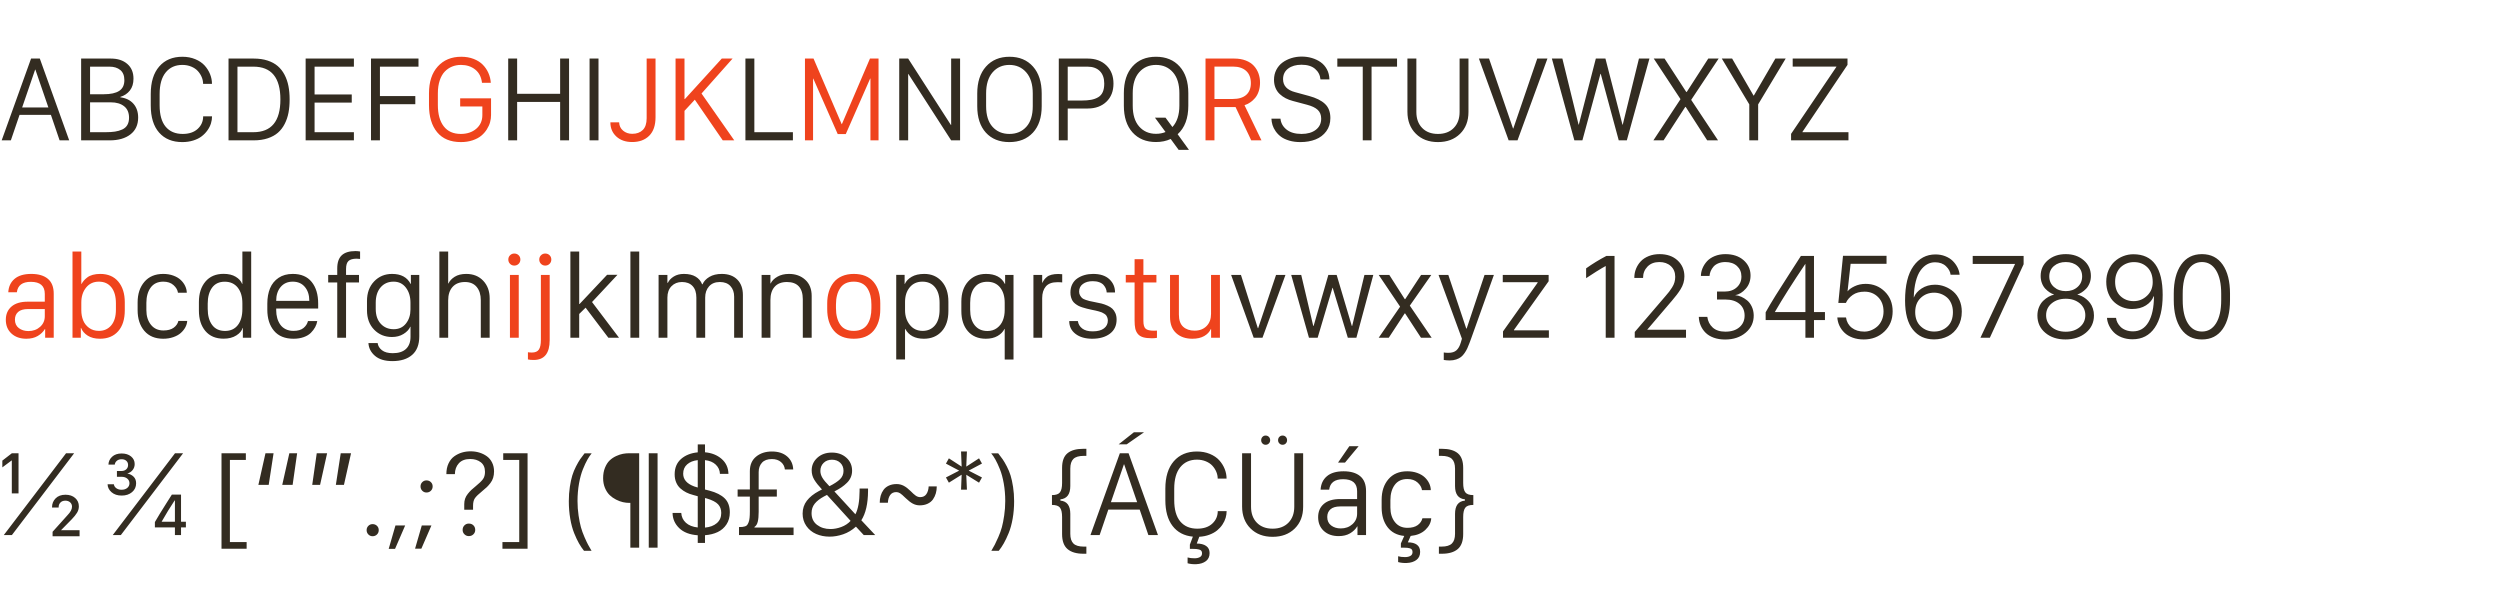 <?xml version="1.0" encoding="UTF-8" standalone="no"?>
<svg width="570px" height="135px" viewBox="0 0 570 135" version="1.1" xmlns="http://www.w3.org/2000/svg" xmlns:xlink="http://www.w3.org/1999/xlink" xmlns:sketch="http://www.bohemiancoding.com/sketch/ns">
    <!-- Generator: Sketch Beta 3.3 (11855) - http://www.bohemiancoding.com/sketch -->
    <title>specimen</title>
    <desc>Created with Sketch Beta.</desc>
    <defs></defs>
    <g id="Page-1" stroke="none" stroke-width="1" fill="none" fill-rule="evenodd" sketch:type="MSPage">
        <g id="specimen" sketch:type="MSArtboardGroup">
            <g id="sfd-svg" sketch:type="MSLayerGroup" transform="translate(0, 12)">
                <path d="M97.809,11.947 L97.809,9.281 C97.809,6.674 98.476,4.633 99.812,3.156 C101.147,1.68 102.931,0.941 105.164,0.941 C106.194,0.941 107.131,1.103 107.974,1.427 C108.817,1.75 109.512,2.188 110.059,2.739 C110.605,3.291 111.036,3.92 111.351,4.626 C111.665,5.332 111.85,6.082 111.904,6.875 L109.895,6.875 C109.74,5.562 109.222,4.555 108.343,3.854 C107.463,3.152 106.385,2.801 105.109,2.801 C104.371,2.801 103.69,2.928 103.065,3.184 C102.441,3.439 101.885,3.822 101.397,4.332 C100.91,4.842 100.527,5.521 100.249,6.369 C99.971,7.217 99.832,8.187 99.832,9.281 L99.832,11.947 C99.832,14.025 100.279,15.643 101.172,16.801 C102.065,17.958 103.359,18.537 105.055,18.537 C106.495,18.537 107.675,18.141 108.596,17.348 C109.516,16.555 109.977,15.525 109.977,14.258 L109.977,12.275 L104.918,12.275 L104.918,10.416 L111.959,10.416 L111.959,14.258 C111.959,14.786 111.886,15.32 111.74,15.857 C111.594,16.395 111.348,16.94 111.002,17.491 C110.656,18.043 110.227,18.53 109.717,18.954 C109.206,19.378 108.55,19.724 107.748,19.993 C106.946,20.262 106.057,20.396 105.082,20.396 C102.712,20.396 100.908,19.647 99.668,18.147 C98.428,16.648 97.809,14.581 97.809,11.947 Z M139.166,15.898 L141.162,15.898 C141.189,16.673 141.488,17.302 142.058,17.785 C142.627,18.268 143.327,18.51 144.156,18.51 C145.159,18.51 145.956,18.22 146.549,17.642 C147.141,17.063 147.438,16.163 147.438,14.941 L147.438,1.352 L149.461,1.352 L149.461,14.723 C149.461,16.582 148.98,17.99 148.019,18.947 C147.057,19.904 145.765,20.383 144.143,20.383 C142.639,20.383 141.433,19.964 140.526,19.125 C139.619,18.286 139.166,17.211 139.166,15.898 Z M154.027,20 L154.027,1.352 L156.064,1.352 L156.064,10.594 L156.146,10.594 L164.568,1.352 L167.029,1.352 L159.947,9.322 L167.412,20 L164.787,20 L158.416,10.73 L156.064,13.273 L156.064,20 L154.027,20 Z M183.531,20 L183.531,1.352 L185.486,1.352 L191.898,16.295 L191.953,16.295 L198.352,1.352 L200.307,1.352 L200.307,20 L198.461,20 L198.461,5.918 L198.393,5.918 L192.842,18.564 L190.996,18.564 L185.432,5.918 L185.377,5.918 L185.377,20 L183.531,20 Z M1.326,60.912 C1.326,59.645 1.757,58.64 2.618,57.897 C3.479,57.155 4.712,56.783 6.316,56.783 L10.213,56.783 L10.213,55.006 C10.213,53.174 9.151,52.258 7.027,52.258 C5.104,52.258 4.042,53.051 3.842,54.637 L1.887,54.637 C1.96,53.352 2.438,52.333 3.322,51.581 C4.206,50.829 5.478,50.453 7.137,50.453 C8.759,50.453 10.017,50.825 10.91,51.567 C11.803,52.31 12.25,53.447 12.25,54.979 L12.25,65 L10.295,65 L10.295,63.018 L10.24,63.018 C9.857,63.656 9.311,64.184 8.6,64.604 C7.889,65.023 7.023,65.232 6.002,65.232 C4.607,65.232 3.479,64.838 2.618,64.05 C1.757,63.261 1.326,62.216 1.326,60.912 Z M3.404,60.871 C3.404,61.71 3.701,62.354 4.293,62.806 C4.885,63.257 5.615,63.482 6.48,63.482 C7.547,63.482 8.436,63.161 9.146,62.519 C9.857,61.876 10.213,61.072 10.213,60.105 L10.213,58.465 L6.385,58.465 C5.382,58.465 4.635,58.681 4.143,59.114 C3.65,59.547 3.404,60.133 3.404,60.871 Z M16.529,65 L16.529,45.354 L18.539,45.354 L18.539,52.736 L18.594,52.736 C18.758,52.445 18.938,52.185 19.134,51.957 C19.33,51.729 19.592,51.49 19.92,51.239 C20.248,50.989 20.663,50.795 21.164,50.658 C21.665,50.521 22.23,50.453 22.859,50.453 C24.628,50.453 26.002,51.041 26.981,52.217 C27.961,53.393 28.451,54.96 28.451,56.92 L28.451,58.738 C28.451,60.789 27.948,62.384 26.94,63.523 C25.933,64.663 24.546,65.232 22.777,65.232 C21.665,65.232 20.743,65 20.009,64.535 C19.275,64.07 18.767,63.482 18.484,62.771 L18.43,62.771 L18.43,65 L16.529,65 Z M18.539,58.752 C18.539,59.572 18.676,60.329 18.949,61.021 C19.223,61.714 19.672,62.291 20.296,62.751 C20.92,63.211 21.67,63.441 22.545,63.441 C23.712,63.441 24.65,63.022 25.361,62.184 C26.072,61.345 26.428,60.151 26.428,58.602 L26.428,57.152 C26.428,55.585 26.084,54.37 25.396,53.509 C24.707,52.647 23.757,52.217 22.545,52.217 C21.324,52.217 20.351,52.668 19.626,53.57 C18.901,54.473 18.539,55.607 18.539,56.975 L18.539,58.752 Z M115.896,47.172 C115.896,46.789 116.029,46.465 116.293,46.201 C116.557,45.937 116.876,45.805 117.25,45.805 C117.651,45.805 117.984,45.935 118.248,46.194 C118.512,46.454 118.645,46.78 118.645,47.172 C118.645,47.564 118.512,47.892 118.248,48.156 C117.984,48.421 117.651,48.553 117.25,48.553 C116.876,48.553 116.557,48.421 116.293,48.156 C116.029,47.892 115.896,47.564 115.896,47.172 Z M116.266,65 L116.266,50.686 L118.275,50.686 L118.275,65 L116.266,65 Z M120.367,68.309 C120.613,68.354 120.919,68.377 121.283,68.377 C122.031,68.377 122.557,68.151 122.862,67.7 C123.168,67.249 123.32,66.518 123.32,65.506 L123.32,50.686 L125.33,50.686 L125.33,65.533 C125.33,68.559 124.113,70.072 121.68,70.072 C121.115,70.072 120.677,70.031 120.367,69.949 L120.367,68.309 Z M188.604,58.479 L188.604,57.193 C188.604,56.209 188.729,55.311 188.979,54.5 C189.23,53.689 189.599,52.98 190.087,52.374 C190.575,51.768 191.208,51.296 191.987,50.959 C192.767,50.622 193.658,50.453 194.66,50.453 C196.647,50.453 198.151,51.059 199.172,52.271 C200.193,53.484 200.703,55.124 200.703,57.193 L200.703,58.479 C200.703,60.557 200.193,62.202 199.172,63.414 C198.151,64.626 196.647,65.232 194.66,65.232 C192.673,65.232 191.167,64.626 190.142,63.414 C189.116,62.202 188.604,60.557 188.604,58.479 Z M190.6,58.26 C190.6,59.827 190.925,61.083 191.577,62.026 C192.229,62.97 193.257,63.441 194.66,63.441 C195.38,63.441 196.005,63.309 196.533,63.045 C197.062,62.781 197.479,62.409 197.784,61.931 C198.09,61.452 198.315,60.91 198.461,60.304 C198.607,59.698 198.68,59.016 198.68,58.26 L198.68,57.426 C198.68,56.687 198.607,56.015 198.461,55.409 C198.315,54.803 198.09,54.254 197.784,53.762 C197.479,53.27 197.062,52.889 196.533,52.62 C196.005,52.351 195.38,52.217 194.66,52.217 C193.266,52.217 192.24,52.698 191.584,53.659 C190.928,54.621 190.6,55.876 190.6,57.426 L190.6,58.26 Z M122.951,47.172 C122.951,46.789 123.083,46.465 123.348,46.201 C123.612,45.937 123.931,45.805 124.305,45.805 C124.706,45.805 125.038,45.935 125.303,46.194 C125.567,46.454 125.699,46.78 125.699,47.172 C125.699,47.564 125.567,47.892 125.303,48.156 C125.038,48.421 124.706,48.553 124.305,48.553 C123.931,48.553 123.612,48.421 123.348,48.156 C123.083,47.892 122.951,47.564 122.951,47.172 Z M256.676,52.395 L256.676,50.686 L258.686,50.686 L258.686,47.09 L260.695,47.09 L260.695,50.686 L263.662,50.686 L263.662,52.395 L260.695,52.395 L260.695,61.199 C260.695,62.065 260.866,62.648 261.208,62.949 C261.55,63.25 262.181,63.4 263.102,63.4 C263.421,63.4 263.648,63.391 263.785,63.373 L263.785,65.027 C263.466,65.091 263.079,65.123 262.623,65.123 C261.803,65.123 261.135,65.046 260.62,64.891 C260.105,64.736 259.704,64.48 259.417,64.125 C259.13,63.77 258.936,63.357 258.836,62.888 C258.736,62.418 258.686,61.814 258.686,61.076 L258.686,52.395 L256.676,52.395 Z M266.766,60.283 L266.766,50.686 L268.789,50.686 L268.789,59.709 C268.789,60.985 269.115,61.917 269.767,62.505 C270.418,63.093 271.286,63.387 272.371,63.387 C273.501,63.387 274.408,63.04 275.092,62.348 C275.775,61.655 276.117,60.725 276.117,59.559 L276.117,50.686 L278.141,50.686 L278.141,65 L276.131,65 L276.131,63.045 L276.049,63.045 C275.766,63.683 275.27,64.207 274.559,64.617 C273.848,65.027 272.945,65.232 271.852,65.232 C270.32,65.232 269.09,64.804 268.16,63.947 C267.23,63.09 266.766,61.869 266.766,60.283 Z M274.859,20 L274.859,1.352 L281.422,1.352 C282.397,1.352 283.268,1.5 284.033,1.796 C284.799,2.092 285.414,2.495 285.879,3.006 C286.344,3.516 286.695,4.095 286.932,4.742 C287.169,5.389 287.287,6.082 287.287,6.82 C287.287,7.549 287.187,8.215 286.986,8.816 C286.786,9.418 286.512,9.924 286.166,10.334 C285.82,10.744 285.446,11.084 285.045,11.353 C284.644,11.621 284.211,11.833 283.746,11.988 L287.615,20 L285.277,20 L281.709,12.412 L276.896,12.412 L276.896,20 L274.859,20 Z M276.896,10.566 L281.066,10.566 C282.415,10.566 283.441,10.254 284.143,9.63 C284.844,9.006 285.195,8.115 285.195,6.957 C285.195,5.745 284.835,4.813 284.115,4.161 C283.395,3.509 282.411,3.184 281.162,3.184 L276.896,3.184 L276.896,10.566 Z" id="sfd-red" fill="#EF431D" sketch:type="MSShapeGroup"></path>
                <path d="M0.383,20 L7.082,1.352 L9.078,1.352 L15.777,20 L13.59,20 L11.607,14.189 L4.457,14.189 L2.475,20 L0.383,20 Z M5.045,12.508 L11.033,12.508 L8.066,3.867 L8.012,3.867 L5.045,12.508 Z M18.498,20 L18.498,1.352 L25.266,1.352 C26.833,1.352 28.087,1.759 29.025,2.575 C29.964,3.391 30.434,4.51 30.434,5.932 C30.434,7.035 30.16,7.935 29.613,8.632 C29.066,9.329 28.342,9.814 27.439,10.088 L27.439,10.184 C28.725,10.357 29.723,10.851 30.434,11.667 C31.145,12.483 31.5,13.529 31.5,14.805 C31.5,16.454 30.914,17.733 29.743,18.64 C28.572,19.547 27.002,20 25.033,20 L18.498,20 Z M20.535,18.141 L24.062,18.141 C24.901,18.141 25.621,18.095 26.223,18.004 C26.824,17.913 27.378,17.751 27.884,17.519 C28.39,17.286 28.772,16.947 29.032,16.5 C29.292,16.053 29.422,15.502 29.422,14.846 C29.422,13.688 29.046,12.813 28.294,12.221 C27.542,11.628 26.537,11.332 25.279,11.332 L20.535,11.332 L20.535,18.141 Z M20.535,9.486 L23.68,9.486 C25.229,9.486 26.396,9.231 27.18,8.721 C27.964,8.21 28.355,7.395 28.355,6.273 C28.355,5.243 28.046,4.473 27.426,3.963 C26.806,3.452 25.986,3.197 24.965,3.197 L20.535,3.197 L20.535,9.486 Z M34.371,12.029 L34.371,9.418 C34.371,6.729 35.014,4.644 36.299,3.163 C37.584,1.682 39.343,0.941 41.576,0.941 C42.661,0.941 43.645,1.126 44.529,1.495 C45.413,1.864 46.124,2.347 46.662,2.944 C47.2,3.541 47.612,4.2 47.899,4.92 C48.187,5.64 48.33,6.374 48.33,7.121 L46.307,7.121 C46.307,6.602 46.202,6.089 45.992,5.583 C45.783,5.077 45.486,4.615 45.104,4.195 C44.721,3.776 44.222,3.439 43.606,3.184 C42.991,2.928 42.314,2.801 41.576,2.801 C39.981,2.801 38.719,3.368 37.789,4.503 C36.859,5.638 36.395,7.281 36.395,9.432 L36.395,12.016 C36.395,14.176 36.855,15.803 37.775,16.896 C38.696,17.99 39.986,18.537 41.645,18.537 C43.103,18.537 44.247,18.152 45.076,17.382 C45.906,16.612 46.32,15.661 46.32,14.531 L48.344,14.531 C48.344,15.06 48.262,15.593 48.098,16.131 C47.934,16.669 47.669,17.195 47.305,17.71 C46.94,18.225 46.5,18.681 45.985,19.077 C45.47,19.474 44.83,19.793 44.064,20.034 C43.299,20.276 42.465,20.396 41.562,20.396 C39.311,20.396 37.55,19.674 36.278,18.229 C35.007,16.785 34.371,14.718 34.371,12.029 L34.371,12.029 Z M52.104,20 L52.104,1.352 L57.846,1.352 C59.021,1.352 60.072,1.502 60.997,1.803 C61.922,2.104 62.697,2.523 63.321,3.061 C63.946,3.598 64.463,4.259 64.873,5.043 C65.283,5.827 65.579,6.681 65.762,7.606 C65.944,8.532 66.035,9.555 66.035,10.676 C66.035,11.779 65.949,12.786 65.775,13.697 C65.602,14.609 65.313,15.461 64.907,16.254 C64.502,17.047 63.989,17.715 63.369,18.257 C62.749,18.799 61.972,19.225 61.038,19.535 C60.104,19.845 59.04,20 57.846,20 L52.104,20 Z M54.141,18.141 L57.777,18.141 C61.879,18.141 63.93,15.652 63.93,10.676 C63.93,5.69 61.879,3.197 57.777,3.197 L54.141,3.197 L54.141,18.141 Z M69.686,20 L69.686,1.352 L80.691,1.352 L80.691,3.197 L71.723,3.197 L71.723,9.541 L80.199,9.541 L80.199,11.387 L71.723,11.387 L71.723,18.141 L80.691,18.141 L80.691,20 L69.686,20 Z M84.588,20 L84.588,1.352 L95.416,1.352 L95.416,3.197 L86.625,3.197 L86.625,9.896 L94.691,9.896 L94.691,11.756 L86.625,11.756 L86.625,20 L84.588,20 Z M115.869,20 L115.869,1.352 L117.906,1.352 L117.906,9.391 L127.709,9.391 L127.709,1.352 L129.746,1.352 L129.746,20 L127.709,20 L127.709,11.236 L117.906,11.236 L117.906,20 L115.869,20 Z M134.422,20 L134.422,1.352 L136.459,1.352 L136.459,20 L134.422,20 Z M169.955,20 L169.955,1.352 L171.992,1.352 L171.992,18.141 L180.783,18.141 L180.783,20 L169.955,20 Z M205.023,20 L205.023,1.352 L207.061,1.352 L216.809,16.5 L216.863,16.5 L216.863,1.352 L218.9,1.352 L218.9,20 L216.863,20 L207.102,4.852 L207.061,4.852 L207.061,20 L205.023,20 Z M222.811,12.193 L222.811,9.322 C222.811,6.715 223.476,4.667 224.807,3.177 C226.137,1.687 227.924,0.941 230.166,0.941 C232.417,0.941 234.204,1.687 235.525,3.177 C236.847,4.667 237.508,6.715 237.508,9.322 L237.508,12.193 C237.508,14.782 236.842,16.796 235.512,18.236 C234.181,19.676 232.385,20.396 230.125,20.396 C227.865,20.396 226.08,19.676 224.772,18.236 C223.465,16.796 222.811,14.782 222.811,12.193 L222.811,12.193 Z M224.834,12.207 C224.834,14.267 225.322,15.837 226.297,16.917 C227.272,17.997 228.553,18.537 230.139,18.537 C231.734,18.537 233.021,17.997 234.001,16.917 C234.981,15.837 235.471,14.267 235.471,12.207 L235.471,9.309 C235.471,7.24 234.976,5.638 233.987,4.503 C232.998,3.368 231.716,2.801 230.139,2.801 C228.562,2.801 227.284,3.368 226.304,4.503 C225.324,5.638 224.834,7.24 224.834,9.309 L224.834,12.207 Z M241.404,20 L241.404,1.352 L247.994,1.352 C249.753,1.352 251.173,1.871 252.253,2.91 C253.333,3.949 253.873,5.33 253.873,7.053 C253.873,8.785 253.335,10.165 252.26,11.195 C251.184,12.225 249.762,12.74 247.994,12.74 L243.441,12.74 L243.441,20 L241.404,20 Z M243.441,10.922 L246.572,10.922 C247.447,10.922 248.186,10.865 248.787,10.751 C249.389,10.637 249.924,10.441 250.394,10.163 C250.863,9.885 251.209,9.489 251.433,8.974 C251.656,8.459 251.768,7.818 251.768,7.053 C251.768,5.831 251.433,4.883 250.763,4.209 C250.093,3.535 249.147,3.197 247.926,3.197 L243.441,3.197 L243.441,10.922 Z M256.238,12.098 L256.238,9.24 C256.238,6.643 256.897,4.61 258.214,3.143 C259.531,1.675 261.315,0.941 263.566,0.941 C265.827,0.941 267.62,1.675 268.946,3.143 C270.272,4.61 270.936,6.643 270.936,9.24 L270.936,12.098 C270.936,14.969 270.124,17.138 268.502,18.605 L271.086,22.174 L268.734,22.174 L266.916,19.686 C265.932,20.15 264.815,20.383 263.566,20.383 C261.315,20.383 259.531,19.651 258.214,18.188 C256.897,16.726 256.238,14.695 256.238,12.098 L256.238,12.098 Z M258.262,12.084 C258.262,14.153 258.752,15.741 259.731,16.849 C260.711,17.956 261.99,18.51 263.566,18.51 C264.359,18.51 265.084,18.373 265.74,18.1 L263.334,14.832 L265.74,14.832 L267.312,16.965 C268.37,15.807 268.898,14.18 268.898,12.084 L268.898,9.254 C268.898,7.185 268.406,5.592 267.422,4.476 C266.437,3.359 265.152,2.801 263.566,2.801 C261.99,2.801 260.711,3.359 259.731,4.476 C258.752,5.592 258.262,7.185 258.262,9.254 L258.262,12.084 Z M289.885,15.051 L291.949,15.051 C292.04,16.044 292.501,16.874 293.33,17.539 C294.16,18.204 295.299,18.537 296.748,18.537 C298.106,18.537 299.193,18.223 300.009,17.594 C300.825,16.965 301.232,16.117 301.232,15.051 C301.232,14.221 300.973,13.558 300.453,13.062 C299.934,12.565 299.113,12.171 297.992,11.879 L294.766,11.018 C294.173,10.863 293.633,10.66 293.146,10.409 C292.658,10.159 292.207,9.842 291.792,9.459 C291.377,9.076 291.054,8.607 290.821,8.051 C290.589,7.495 290.473,6.875 290.473,6.191 C290.473,5.362 290.648,4.608 290.999,3.929 C291.35,3.25 291.819,2.694 292.407,2.261 C292.995,1.828 293.665,1.493 294.417,1.256 C295.169,1.019 295.96,0.9 296.789,0.9 C297.591,0.9 298.359,1.007 299.093,1.222 C299.827,1.436 300.492,1.75 301.089,2.165 C301.686,2.58 302.167,3.124 302.531,3.799 C302.896,4.473 303.087,5.239 303.105,6.096 L301.068,6.096 C300.977,5.12 300.565,4.321 299.831,3.696 C299.097,3.072 298.07,2.76 296.748,2.76 C295.49,2.76 294.474,3.051 293.699,3.635 C292.924,4.218 292.537,5.025 292.537,6.055 C292.537,7.549 293.462,8.538 295.312,9.021 L298.471,9.883 C300.057,10.311 301.262,10.91 302.087,11.681 C302.912,12.451 303.324,13.529 303.324,14.914 C303.324,16.081 303.014,17.086 302.395,17.929 C301.775,18.772 300.957,19.394 299.94,19.795 C298.924,20.196 297.773,20.396 296.488,20.396 C295.559,20.396 294.715,20.285 293.959,20.062 C293.202,19.838 292.58,19.549 292.093,19.193 C291.605,18.838 291.193,18.421 290.855,17.942 C290.518,17.464 290.277,16.985 290.131,16.507 C289.985,16.028 289.903,15.543 289.885,15.051 L289.885,15.051 Z M304.91,3.197 L304.91,1.352 L318.527,1.352 L318.527,3.197 L312.717,3.197 L312.717,20 L310.707,20 L310.707,3.197 L304.91,3.197 Z M320.893,13.479 L320.893,1.352 L322.93,1.352 L322.93,13.533 C322.93,15.055 323.372,16.27 324.256,17.177 C325.14,18.084 326.339,18.537 327.852,18.537 C329.365,18.537 330.565,18.084 331.454,17.177 C332.343,16.27 332.787,15.055 332.787,13.533 L332.787,1.352 L334.811,1.352 L334.811,13.533 C334.811,15.593 334.17,17.252 332.89,18.51 C331.609,19.768 329.93,20.396 327.852,20.396 C325.773,20.396 324.094,19.761 322.813,18.489 C321.533,17.218 320.893,15.548 320.893,13.479 L320.893,13.479 Z M337.189,1.352 L339.5,1.352 L344.969,17.293 L345.037,17.293 L350.492,1.352 L352.816,1.352 L345.994,20 L343.971,20 L337.189,1.352 Z M353.828,1.352 L356.221,1.352 L359.912,16.418 L359.967,16.418 L363.85,1.352 L366.037,1.352 L369.92,16.418 L369.988,16.418 L373.68,1.352 L376.072,1.352 L370.918,20 L369.072,20 L364.971,4.838 L364.902,4.838 L360.787,20 L358.955,20 L353.828,1.352 Z M376.975,20 L383.154,10.607 L377.057,1.352 L379.518,1.352 L384.467,8.967 L384.576,8.967 L389.484,1.352 L391.85,1.352 L385.588,10.771 L391.713,20 L389.238,20 L384.344,12.385 L384.234,12.385 L379.299,20 L376.975,20 Z M392.574,1.352 L394.926,1.352 L399.807,9.787 L399.875,9.787 L404.783,1.352 L407.135,1.352 L400.859,11.797 L400.859,20 L398.836,20 L398.836,11.797 L392.574,1.352 Z M408.365,20 L408.365,18.523 L418.701,3.238 L418.701,3.184 L408.734,3.184 L408.734,1.352 L421.23,1.352 L421.23,2.787 L410.949,18.086 L410.949,18.141 L421.449,18.141 L421.449,20 L408.365,20 Z M31.377,58.697 L31.377,56.947 C31.377,55.024 31.892,53.461 32.922,52.258 C33.952,51.055 35.383,50.453 37.215,50.453 C38.044,50.453 38.805,50.578 39.498,50.829 C40.191,51.08 40.756,51.41 41.193,51.82 C41.631,52.23 41.97,52.688 42.212,53.194 C42.453,53.7 42.579,54.217 42.588,54.746 L40.578,54.746 C40.487,54.108 40.147,53.527 39.56,53.003 C38.972,52.479 38.199,52.217 37.242,52.217 C35.975,52.217 35.014,52.666 34.357,53.563 C33.701,54.461 33.373,55.621 33.373,57.043 L33.373,58.711 C33.373,60.069 33.719,61.181 34.412,62.047 C35.105,62.913 36.053,63.346 37.256,63.346 C38.24,63.346 39.017,63.141 39.587,62.73 C40.157,62.32 40.519,61.801 40.674,61.172 L42.684,61.172 C42.656,61.664 42.515,62.147 42.26,62.621 C42.005,63.095 41.656,63.528 41.214,63.92 C40.772,64.312 40.202,64.629 39.505,64.87 C38.808,65.112 38.044,65.232 37.215,65.232 C35.365,65.232 33.929,64.633 32.908,63.435 C31.887,62.236 31.377,60.657 31.377,58.697 L31.377,58.697 Z M45.35,58.82 L45.35,56.852 C45.35,54.937 45.844,53.39 46.833,52.21 C47.822,51.03 49.205,50.439 50.982,50.439 C52.094,50.439 53.015,50.66 53.744,51.103 C54.473,51.545 54.961,52.089 55.207,52.736 L55.262,52.736 L55.262,45.354 L57.271,45.354 L57.271,65 L55.371,65 L55.371,62.771 L55.316,62.771 C55.143,63.41 54.667,63.977 53.888,64.474 C53.108,64.97 52.14,65.219 50.982,65.219 C49.196,65.219 47.811,64.635 46.826,63.469 C45.842,62.302 45.35,60.753 45.35,58.82 L45.35,58.82 Z M47.359,58.424 C47.359,59.964 47.697,61.188 48.371,62.095 C49.046,63.002 50.025,63.455 51.311,63.455 C52.559,63.455 53.53,63.011 54.223,62.122 C54.915,61.233 55.262,60.014 55.262,58.465 L55.262,57.139 C55.262,55.644 54.906,54.452 54.195,53.563 C53.484,52.675 52.5,52.23 51.242,52.23 C49.975,52.23 49.011,52.684 48.351,53.591 C47.69,54.498 47.359,55.712 47.359,57.234 L47.359,58.424 Z M60.949,58.602 L60.949,57.234 C60.949,55.904 61.157,54.737 61.571,53.734 C61.986,52.732 62.635,51.934 63.52,51.342 C64.404,50.749 65.479,50.453 66.746,50.453 C68.642,50.453 70.082,51.064 71.066,52.285 C72.051,53.507 72.543,55.147 72.543,57.207 L72.543,58.342 L62.973,58.342 L62.973,58.738 C62.973,59.376 63.05,59.971 63.205,60.522 C63.36,61.074 63.592,61.571 63.902,62.013 C64.212,62.455 64.625,62.803 65.14,63.059 C65.655,63.314 66.245,63.441 66.91,63.441 C67.895,63.441 68.653,63.225 69.187,62.792 C69.72,62.359 70.064,61.828 70.219,61.199 L72.338,61.199 C72.256,61.682 72.096,62.145 71.859,62.587 C71.622,63.029 71.299,63.457 70.889,63.872 C70.479,64.287 69.932,64.617 69.248,64.863 C68.564,65.109 67.79,65.232 66.924,65.232 C64.973,65.232 63.49,64.629 62.474,63.421 C61.457,62.213 60.949,60.607 60.949,58.602 L60.949,58.602 Z M62.973,56.605 L70.52,56.605 L70.52,56.564 C70.52,55.27 70.182,54.222 69.508,53.42 C68.833,52.618 67.913,52.217 66.746,52.217 C65.589,52.217 64.67,52.62 63.991,53.427 C63.312,54.233 62.973,55.279 62.973,56.564 L62.973,56.605 Z M74.826,52.395 L74.826,50.686 L76.891,50.686 L76.891,49.195 C76.891,47.846 77.232,46.851 77.916,46.208 C78.6,45.565 79.648,45.244 81.061,45.244 C81.389,45.244 81.735,45.276 82.1,45.34 L82.1,47.035 C81.808,46.999 81.539,46.98 81.293,46.98 C80.454,46.98 79.846,47.151 79.468,47.493 C79.09,47.835 78.9,48.448 78.9,49.332 L78.9,50.686 L81.854,50.686 L81.854,52.395 L78.9,52.395 L78.9,65 L76.891,65 L76.891,52.395 L74.826,52.395 Z M83.672,58.738 L83.672,56.633 C83.672,54.792 84.214,53.301 85.299,52.162 C86.383,51.023 87.751,50.453 89.4,50.453 C91.433,50.453 92.841,51.214 93.625,52.736 L93.68,52.736 L93.68,50.686 L95.594,50.686 L95.594,64.713 C95.594,66.572 95.051,67.974 93.967,68.917 C92.882,69.86 91.383,70.332 89.469,70.332 C87.746,70.332 86.42,69.931 85.49,69.129 C84.561,68.327 84.064,67.356 84,66.217 L86.105,66.217 C86.178,66.855 86.504,67.399 87.083,67.851 C87.662,68.302 88.484,68.527 89.551,68.527 C90.872,68.527 91.877,68.204 92.565,67.557 C93.254,66.91 93.598,65.989 93.598,64.795 L93.598,62.498 L93.543,62.498 C93.251,63.145 92.732,63.697 91.984,64.152 C91.237,64.608 90.367,64.836 89.373,64.836 C87.742,64.836 86.383,64.278 85.299,63.161 C84.214,62.045 83.672,60.57 83.672,58.738 L83.672,58.738 Z M85.668,58.438 C85.668,59.868 86.048,60.996 86.81,61.821 C87.571,62.646 88.557,63.059 89.77,63.059 C90.954,63.059 91.886,62.623 92.565,61.753 C93.244,60.882 93.584,59.827 93.584,58.588 L93.584,56.988 C93.584,55.63 93.238,54.495 92.545,53.584 C91.852,52.673 90.918,52.217 89.742,52.217 C88.512,52.217 87.525,52.65 86.782,53.516 C86.039,54.382 85.668,55.544 85.668,57.002 L85.668,58.438 Z M100.174,65 L100.174,45.354 L102.184,45.354 L102.184,52.627 L102.252,52.627 C102.516,52.044 102.99,51.535 103.674,51.103 C104.357,50.67 105.237,50.453 106.312,50.453 C107.908,50.453 109.195,50.973 110.175,52.012 C111.155,53.051 111.645,54.391 111.645,56.031 L111.645,65 L109.621,65 L109.621,56.428 C109.621,55.188 109.311,54.19 108.691,53.434 C108.072,52.677 107.178,52.299 106.012,52.299 C104.799,52.299 103.858,52.67 103.188,53.413 C102.519,54.156 102.184,55.179 102.184,56.482 L102.184,65 L100.174,65 Z M130.047,65 L130.047,45.354 L132.057,45.354 L132.057,57.316 L132.139,57.316 L138.414,50.658 L140.779,50.658 L134.982,56.865 L141.135,65 L138.701,65 L133.52,58.15 L132.057,59.586 L132.057,65 L130.047,65 Z M143.732,65 L143.732,45.354 L145.742,45.354 L145.742,65 L143.732,65 Z M150.158,65 L150.158,50.686 L152.168,50.686 L152.168,52.477 L152.277,52.477 C152.533,51.921 152.979,51.444 153.617,51.048 C154.255,50.651 155.025,50.453 155.928,50.453 C157.021,50.453 157.917,50.663 158.614,51.082 C159.312,51.501 159.801,52.08 160.084,52.818 L160.18,52.818 C160.462,52.144 160.984,51.581 161.745,51.13 C162.506,50.679 163.447,50.453 164.568,50.453 C166.063,50.453 167.239,50.882 168.096,51.738 C168.952,52.595 169.381,53.771 169.381,55.266 L169.381,65 L167.385,65 L167.385,55.635 C167.385,54.641 167.102,53.837 166.537,53.222 C165.972,52.606 165.17,52.299 164.131,52.299 C163.074,52.299 162.251,52.629 161.663,53.29 C161.075,53.951 160.781,54.805 160.781,55.854 L160.781,65 L158.771,65 L158.771,55.854 C158.771,54.714 158.484,53.837 157.91,53.222 C157.336,52.606 156.529,52.299 155.49,52.299 C154.515,52.299 153.717,52.618 153.098,53.256 C152.478,53.894 152.168,54.76 152.168,55.854 L152.168,65 L150.158,65 Z M173.646,65 L173.646,50.686 L175.656,50.686 L175.656,52.627 L175.711,52.627 C176.003,52.016 176.518,51.501 177.256,51.082 C177.994,50.663 178.874,50.453 179.895,50.453 C181.38,50.453 182.613,50.897 183.593,51.786 C184.573,52.675 185.062,53.903 185.062,55.471 L185.062,65 L183.039,65 L183.039,56.223 C183.039,54.937 182.736,53.962 182.13,53.297 C181.524,52.632 180.619,52.299 179.416,52.299 C178.204,52.299 177.274,52.657 176.627,53.372 C175.98,54.088 175.656,55.097 175.656,56.4 L175.656,65 L173.646,65 Z M204.34,69.963 L204.34,50.672 L206.254,50.672 L206.254,52.736 L206.309,52.736 C206.6,52.08 207.122,51.535 207.874,51.103 C208.626,50.67 209.581,50.453 210.738,50.453 C212.37,50.453 213.694,51.021 214.71,52.155 C215.726,53.29 216.234,54.837 216.234,56.797 L216.234,58.902 C216.234,60.88 215.724,62.43 214.703,63.551 C213.682,64.672 212.329,65.232 210.643,65.232 C208.628,65.232 207.215,64.49 206.404,63.004 L206.35,63.004 L206.35,69.963 L204.34,69.963 Z M206.35,58.725 C206.35,60.037 206.712,61.151 207.437,62.067 C208.161,62.983 209.139,63.441 210.369,63.441 C211.527,63.441 212.459,63.024 213.165,62.19 C213.871,61.356 214.225,60.151 214.225,58.574 L214.225,57.07 C214.225,55.53 213.876,54.336 213.179,53.488 C212.481,52.641 211.527,52.217 210.314,52.217 C209.093,52.217 208.127,52.65 207.416,53.516 C206.705,54.382 206.35,55.493 206.35,56.852 L206.35,58.725 Z M219.188,58.902 L219.188,56.742 C219.188,54.855 219.702,53.336 220.732,52.183 C221.762,51.03 223.12,50.453 224.807,50.453 C226.921,50.453 228.357,51.214 229.113,52.736 L229.168,52.736 L229.168,50.686 L231.082,50.686 L231.082,69.977 L229.072,69.977 L229.072,63.004 L229.018,63.004 C228.699,63.651 228.174,64.184 227.445,64.604 C226.716,65.023 225.823,65.232 224.766,65.232 C223.034,65.232 221.671,64.66 220.678,63.517 C219.684,62.373 219.188,60.835 219.188,58.902 L219.188,58.902 Z M221.197,58.629 C221.197,60.133 221.546,61.315 222.243,62.177 C222.94,63.038 223.904,63.469 225.135,63.469 C225.982,63.469 226.709,63.243 227.315,62.792 C227.922,62.341 228.366,61.762 228.648,61.056 C228.931,60.349 229.072,59.563 229.072,58.697 L229.072,57.029 C229.072,55.571 228.721,54.409 228.02,53.543 C227.318,52.677 226.347,52.244 225.107,52.244 C223.859,52.244 222.895,52.668 222.216,53.516 C221.537,54.363 221.197,55.548 221.197,57.07 L221.197,58.629 Z M235.621,65 L235.621,50.686 L237.617,50.686 L237.617,52.463 L237.672,52.463 C237.799,52.189 237.936,51.955 238.082,51.759 C238.228,51.563 238.433,51.355 238.697,51.137 C238.962,50.918 239.315,50.752 239.757,50.638 C240.199,50.524 240.716,50.467 241.309,50.467 C241.527,50.467 241.819,50.485 242.184,50.521 L242.184,52.395 C241.992,52.358 241.623,52.34 241.076,52.34 C239.873,52.34 238.996,52.666 238.444,53.317 C237.893,53.969 237.617,54.855 237.617,55.977 L237.617,65 L235.621,65 Z M243.783,61.199 L245.752,61.199 C245.852,61.901 246.185,62.468 246.75,62.901 C247.315,63.334 248.104,63.551 249.115,63.551 C250.255,63.551 251.118,63.325 251.706,62.874 C252.294,62.423 252.588,61.828 252.588,61.09 C252.588,60.853 252.551,60.634 252.479,60.434 C252.406,60.233 252.321,60.064 252.226,59.928 C252.13,59.791 251.979,59.659 251.774,59.531 C251.569,59.404 251.387,59.303 251.228,59.23 C251.068,59.158 250.836,59.08 250.53,58.998 C250.225,58.916 249.972,58.852 249.771,58.807 C249.571,58.761 249.284,58.702 248.91,58.629 C248.454,58.529 248.078,58.442 247.782,58.369 C247.486,58.296 247.151,58.201 246.777,58.082 C246.404,57.964 246.098,57.84 245.861,57.713 C245.624,57.585 245.381,57.424 245.13,57.228 C244.879,57.032 244.683,56.817 244.542,56.585 C244.401,56.353 244.285,56.077 244.193,55.758 C244.102,55.439 244.057,55.083 244.057,54.691 C244.057,53.98 244.198,53.349 244.48,52.798 C244.763,52.246 245.148,51.804 245.636,51.472 C246.123,51.139 246.67,50.886 247.276,50.713 C247.882,50.54 248.536,50.453 249.238,50.453 C250.842,50.453 252.075,50.856 252.937,51.663 C253.798,52.47 254.229,53.475 254.229,54.678 L252.328,54.678 C252.31,54.368 252.244,54.074 252.13,53.796 C252.016,53.518 251.845,53.247 251.617,52.982 C251.389,52.718 251.061,52.506 250.633,52.347 C250.204,52.187 249.708,52.107 249.143,52.107 C248.231,52.107 247.486,52.317 246.907,52.736 C246.328,53.156 246.039,53.739 246.039,54.486 C246.039,54.814 246.112,55.104 246.258,55.354 C246.404,55.605 246.554,55.803 246.709,55.949 C246.864,56.095 247.135,56.234 247.522,56.366 C247.91,56.498 248.195,56.585 248.377,56.626 C248.559,56.667 248.901,56.738 249.402,56.838 C249.484,56.856 249.548,56.87 249.594,56.879 C250.214,56.988 250.735,57.098 251.159,57.207 C251.583,57.316 252.027,57.474 252.492,57.679 C252.957,57.884 253.331,58.118 253.613,58.383 C253.896,58.647 254.128,58.989 254.311,59.408 C254.493,59.827 254.584,60.311 254.584,60.857 C254.584,62.243 254.074,63.318 253.053,64.084 C252.032,64.85 250.692,65.232 249.033,65.232 C247.456,65.232 246.187,64.866 245.226,64.132 C244.264,63.398 243.783,62.421 243.783,61.199 L243.783,61.199 Z M280.697,50.686 L282.939,50.686 L286.781,62.812 L286.863,62.812 L290.938,50.686 L293.084,50.686 L287.848,65 L285.838,65 L280.697,50.686 Z M294.396,50.686 L296.68,50.686 L299.414,62.293 L299.51,62.293 L302.859,50.686 L304.76,50.686 L308.205,62.293 L308.301,62.293 L311.09,50.686 L313.113,50.686 L309.258,65 L307.303,65 L303.857,53.625 L303.803,53.625 L300.426,65 L298.443,65 L294.396,50.686 Z M314.344,65 L319.225,57.918 L314.344,50.686 L316.764,50.686 L320.291,56.209 L320.387,56.209 L324.01,50.686 L326.334,50.686 L321.439,57.686 L326.416,65 L323.982,65 L320.359,59.449 L320.277,59.449 L316.641,65 L314.344,65 Z M327.988,50.686 L330.217,50.686 L334.305,62.908 L334.4,62.908 L338.475,50.686 L340.607,50.686 L335.439,65.137 L335.043,66.203 C334.861,66.686 334.694,67.092 334.544,67.42 C334.394,67.748 334.191,68.101 333.936,68.479 C333.68,68.858 333.407,69.161 333.115,69.389 C332.824,69.617 332.457,69.806 332.015,69.956 C331.573,70.106 331.083,70.182 330.545,70.182 C330.107,70.182 329.652,70.145 329.178,70.072 L329.178,68.363 C329.469,68.418 329.82,68.445 330.23,68.445 C331.033,68.445 331.648,68.252 332.076,67.864 C332.505,67.477 332.833,66.891 333.061,66.107 L333.32,65.232 L327.988,50.686 Z M342.631,52.34 L342.631,50.686 L353.09,50.686 L353.09,52.121 L345.188,63.209 L345.188,63.318 L353.145,63.318 L353.145,65 L342.686,65 L342.686,63.564 L350.574,52.463 L350.574,52.34 L342.631,52.34 Z M361.635,51.424 L361.635,49.182 C363.084,48.152 364.624,47.208 366.256,46.352 L368.115,46.352 L368.115,65 L366.105,65 L366.105,48.662 L366.078,48.662 C365.613,48.908 364.898,49.332 363.932,49.934 C362.965,50.535 362.2,51.032 361.635,51.424 L361.635,51.424 Z M372.627,51.369 L372.627,51.301 C372.627,50.599 372.755,49.929 373.01,49.291 C373.265,48.653 373.627,48.083 374.097,47.582 C374.566,47.081 375.172,46.682 375.915,46.386 C376.658,46.09 377.48,45.941 378.383,45.941 C380.087,45.941 381.457,46.42 382.491,47.377 C383.526,48.334 384.043,49.546 384.043,51.014 C384.043,51.533 383.97,52.037 383.824,52.524 C383.678,53.012 383.462,53.486 383.175,53.946 C382.888,54.407 382.589,54.837 382.279,55.238 C381.969,55.639 381.591,56.104 381.145,56.633 C381.053,56.733 380.985,56.811 380.939,56.865 L375.58,63.154 L375.58,63.182 L384.412,63.182 L384.412,65 L372.723,65 L372.723,63.688 L379.777,55.457 C380.115,55.065 380.379,54.746 380.57,54.5 C380.762,54.254 380.983,53.935 381.233,53.543 C381.484,53.151 381.666,52.757 381.78,52.36 C381.894,51.964 381.951,51.551 381.951,51.123 C381.951,50.102 381.616,49.284 380.946,48.669 C380.276,48.054 379.408,47.746 378.342,47.746 C377.202,47.746 376.298,48.092 375.628,48.785 C374.958,49.478 374.623,50.316 374.623,51.301 L374.623,51.369 L372.627,51.369 Z M387.324,60.242 L389.266,60.242 C389.393,61.227 389.801,62.035 390.489,62.669 C391.177,63.302 392.146,63.619 393.395,63.619 C394.762,63.619 395.837,63.273 396.621,62.58 C397.405,61.887 397.788,60.99 397.77,59.887 C397.751,58.784 397.35,57.909 396.566,57.262 C395.783,56.615 394.716,56.291 393.367,56.291 L391.48,56.291 L391.48,54.473 L393.244,54.473 C394.374,54.473 395.293,54.149 395.999,53.502 C396.705,52.855 397.054,52.03 397.045,51.027 C397.036,50.052 396.701,49.261 396.04,48.655 C395.379,48.049 394.493,47.746 393.381,47.746 C392.788,47.746 392.257,47.842 391.788,48.033 C391.319,48.225 390.947,48.48 390.674,48.799 C390.4,49.118 390.188,49.455 390.038,49.811 C389.888,50.166 389.799,50.535 389.771,50.918 L387.803,50.918 C387.812,50.326 387.935,49.742 388.172,49.168 C388.409,48.594 388.748,48.063 389.19,47.575 C389.632,47.088 390.218,46.693 390.947,46.393 C391.676,46.092 392.488,45.941 393.381,45.941 C395.076,45.941 396.448,46.39 397.496,47.288 C398.544,48.186 399.087,49.318 399.123,50.686 C399.15,51.916 398.795,52.955 398.057,53.803 C397.318,54.65 396.521,55.143 395.664,55.279 L395.664,55.307 C396.102,55.343 396.55,55.462 397.011,55.662 C397.471,55.863 397.915,56.138 398.344,56.489 C398.772,56.84 399.125,57.31 399.403,57.897 C399.681,58.485 399.829,59.139 399.848,59.859 C399.875,61.454 399.271,62.778 398.036,63.831 C396.801,64.884 395.231,65.41 393.326,65.41 C392.369,65.41 391.51,65.273 390.749,65 C389.988,64.727 389.366,64.351 388.883,63.872 C388.4,63.394 388.026,62.847 387.762,62.231 C387.497,61.616 387.352,60.953 387.324,60.242 L387.324,60.242 Z M402.568,60.98 L402.568,59.203 C403.206,58.055 403.961,56.781 404.831,55.382 C405.702,53.983 406.804,52.251 408.14,50.187 C409.475,48.122 410.298,46.844 410.607,46.352 L413.588,46.352 L413.588,59.148 L416.09,59.148 L416.09,60.98 L413.588,60.98 L413.588,65 L411.633,65 L411.633,60.98 L402.568,60.98 Z M404.674,59.148 L411.633,59.148 L411.633,48.184 L411.605,48.184 C408.725,52.467 406.415,56.113 404.674,59.121 L404.674,59.148 Z M418.906,60.379 L420.889,60.379 C421.035,61.382 421.479,62.17 422.222,62.744 C422.965,63.318 423.919,63.605 425.086,63.605 C425.605,63.605 426.12,63.503 426.631,63.298 C427.141,63.093 427.608,62.803 428.032,62.43 C428.456,62.056 428.798,61.571 429.058,60.974 C429.317,60.377 429.447,59.727 429.447,59.025 C429.447,57.667 429.035,56.574 428.21,55.744 C427.385,54.915 426.357,54.5 425.127,54.5 C424.033,54.5 423.131,54.748 422.42,55.245 C421.709,55.742 421.189,56.35 420.861,57.07 L419.139,57.07 L420.205,46.324 L430.131,46.324 L430.131,48.143 L421.941,48.143 L421.244,54.404 L421.271,54.404 C421.554,54.012 422.076,53.634 422.837,53.27 C423.598,52.905 424.443,52.723 425.373,52.723 C427.096,52.723 428.552,53.311 429.741,54.486 C430.931,55.662 431.525,57.161 431.525,58.984 C431.525,60.853 430.896,62.389 429.639,63.592 C428.381,64.795 426.813,65.396 424.936,65.396 C424.006,65.396 423.163,65.257 422.406,64.979 C421.65,64.701 421.028,64.328 420.54,63.858 C420.052,63.389 419.67,62.858 419.392,62.266 C419.114,61.673 418.952,61.044 418.906,60.379 L418.906,60.379 Z M434.355,56.523 C434.355,53.069 434.991,50.453 436.263,48.676 C437.534,46.898 439.209,46.01 441.287,46.01 C442.089,46.01 442.832,46.144 443.516,46.413 C444.199,46.682 444.767,47.04 445.218,47.486 C445.669,47.933 446.031,48.427 446.305,48.97 C446.578,49.512 446.742,50.07 446.797,50.645 L444.732,50.645 C444.669,49.961 444.325,49.316 443.7,48.71 C443.076,48.104 442.24,47.801 441.191,47.801 C440.544,47.801 439.945,47.953 439.394,48.259 C438.842,48.564 438.341,49.027 437.89,49.646 C437.438,50.266 437.076,51.1 436.803,52.148 C436.529,53.197 436.374,54.418 436.338,55.812 L436.365,55.812 C436.666,55.02 437.254,54.338 438.129,53.769 C439.004,53.199 440.02,52.914 441.178,52.914 C441.943,52.914 442.686,53.051 443.406,53.324 C444.126,53.598 444.778,53.985 445.361,54.486 C445.945,54.988 446.412,55.635 446.763,56.428 C447.114,57.221 447.289,58.096 447.289,59.053 C447.289,60.338 447.007,61.466 446.441,62.437 C445.876,63.407 445.118,64.141 444.165,64.638 C443.213,65.134 442.148,65.383 440.973,65.383 C438.94,65.383 437.329,64.642 436.14,63.161 C434.95,61.68 434.355,59.467 434.355,56.523 L434.355,56.523 Z M436.666,59.148 C436.666,60.534 437.088,61.621 437.931,62.409 C438.774,63.198 439.797,63.592 441,63.592 C442.185,63.592 443.192,63.209 444.021,62.443 C444.851,61.678 445.266,60.589 445.266,59.176 C445.266,58.456 445.143,57.804 444.896,57.221 C444.65,56.637 444.322,56.17 443.912,55.819 C443.502,55.468 443.049,55.2 442.552,55.013 C442.055,54.826 441.533,54.732 440.986,54.732 C439.783,54.732 438.762,55.129 437.924,55.922 C437.085,56.715 436.666,57.79 436.666,59.148 L436.666,59.148 Z M449.777,48.17 L449.777,46.352 L461.385,46.352 L461.385,48.252 L453.688,65 L451.541,65 L459.43,48.197 L459.43,48.17 L449.777,48.17 Z M464.529,59.941 C464.529,59.24 464.652,58.597 464.898,58.014 C465.145,57.43 465.464,56.952 465.855,56.578 C466.247,56.204 466.651,55.901 467.065,55.669 C467.48,55.437 467.897,55.27 468.316,55.17 L468.316,55.143 C467.979,55.033 467.642,54.869 467.305,54.65 C466.967,54.432 466.642,54.156 466.327,53.823 C466.013,53.491 465.757,53.071 465.562,52.565 C465.366,52.06 465.268,51.51 465.268,50.918 C465.268,49.478 465.81,48.288 466.895,47.35 C467.979,46.411 469.346,45.941 470.996,45.941 C472.646,45.941 474.013,46.411 475.098,47.35 C476.182,48.288 476.725,49.478 476.725,50.918 C476.725,51.52 476.622,52.076 476.417,52.586 C476.212,53.096 475.945,53.518 475.617,53.851 C475.289,54.183 474.961,54.454 474.633,54.664 C474.305,54.874 473.977,55.033 473.648,55.143 L473.648,55.17 C473.977,55.252 474.307,55.37 474.64,55.525 C474.972,55.68 475.307,55.895 475.645,56.168 C475.982,56.441 476.28,56.751 476.54,57.098 C476.8,57.444 477.012,57.861 477.176,58.349 C477.34,58.836 477.422,59.358 477.422,59.914 C477.422,61.527 476.809,62.844 475.583,63.865 C474.357,64.886 472.805,65.396 470.928,65.396 C469.059,65.396 467.526,64.891 466.327,63.879 C465.129,62.867 464.529,61.555 464.529,59.941 L464.529,59.941 Z M466.512,59.873 C466.512,60.976 466.936,61.878 467.783,62.58 C468.631,63.282 469.702,63.633 470.996,63.633 C472.281,63.633 473.345,63.282 474.188,62.58 C475.032,61.878 475.453,60.976 475.453,59.873 C475.453,58.77 475.032,57.868 474.188,57.166 C473.345,56.464 472.281,56.113 470.996,56.113 C469.702,56.113 468.631,56.464 467.783,57.166 C466.936,57.868 466.512,58.77 466.512,59.873 L466.512,59.873 Z M467.236,51.027 C467.236,52.003 467.592,52.805 468.303,53.434 C469.014,54.063 469.911,54.377 470.996,54.377 C472.081,54.377 472.974,54.065 473.676,53.44 C474.378,52.816 474.729,52.012 474.729,51.027 C474.729,50.052 474.38,49.261 473.683,48.655 C472.985,48.049 472.09,47.746 470.996,47.746 C469.902,47.746 469.002,48.049 468.296,48.655 C467.59,49.261 467.236,50.052 467.236,51.027 L467.236,51.027 Z M480.225,52.244 C480.225,51.296 480.396,50.424 480.737,49.626 C481.079,48.828 481.537,48.165 482.111,47.637 C482.686,47.108 483.344,46.698 484.087,46.406 C484.83,46.115 485.602,45.969 486.404,45.969 C490.861,45.969 493.09,49.063 493.09,55.252 C493.09,58.469 492.488,60.958 491.285,62.717 C490.082,64.476 488.391,65.355 486.213,65.355 C485.311,65.355 484.486,65.207 483.738,64.911 C482.991,64.615 482.387,64.228 481.927,63.749 C481.466,63.271 481.106,62.751 480.847,62.19 C480.587,61.63 480.434,61.058 480.389,60.475 L482.453,60.475 C482.49,60.839 482.597,61.197 482.774,61.548 C482.952,61.899 483.194,62.227 483.499,62.532 C483.804,62.838 484.203,63.084 484.695,63.271 C485.188,63.457 485.73,63.551 486.322,63.551 C487.844,63.551 489.018,62.856 489.843,61.466 C490.668,60.076 491.089,58.109 491.107,55.566 L491.025,55.566 C490.725,56.387 490.144,57.073 489.282,57.624 C488.421,58.175 487.357,58.451 486.09,58.451 C485.333,58.451 484.609,58.317 483.916,58.048 C483.223,57.779 482.599,57.392 482.043,56.886 C481.487,56.38 481.045,55.726 480.717,54.924 C480.389,54.122 480.225,53.229 480.225,52.244 L480.225,52.244 Z M482.248,52.23 C482.248,53.652 482.654,54.746 483.465,55.512 C484.276,56.277 485.279,56.66 486.473,56.66 C487.648,56.66 488.667,56.25 489.528,55.43 C490.39,54.609 490.82,53.579 490.82,52.34 C490.82,50.882 490.417,49.754 489.61,48.956 C488.804,48.159 487.776,47.76 486.527,47.76 C485.971,47.76 485.44,47.855 484.935,48.047 C484.429,48.238 483.975,48.514 483.574,48.874 C483.173,49.234 482.852,49.703 482.61,50.282 C482.369,50.861 482.248,51.51 482.248,52.23 L482.248,52.23 Z M495.619,56.428 L495.619,54.951 C495.619,52.153 496.18,49.952 497.301,48.348 C498.422,46.743 500.003,45.941 502.045,45.941 C504.087,45.941 505.663,46.743 506.775,48.348 C507.887,49.952 508.443,52.153 508.443,54.951 L508.443,56.428 C508.443,59.226 507.887,61.42 506.775,63.011 C505.663,64.601 504.087,65.396 502.045,65.396 C500.003,65.396 498.422,64.601 497.301,63.011 C496.18,61.42 495.619,59.226 495.619,56.428 L495.619,56.428 Z M497.656,56.414 C497.656,58.684 498.046,60.447 498.825,61.705 C499.604,62.963 500.678,63.592 502.045,63.592 C503.412,63.592 504.485,62.963 505.265,61.705 C506.044,60.447 506.434,58.684 506.434,56.414 L506.434,54.965 C506.434,52.686 506.044,50.913 505.265,49.646 C504.485,48.38 503.412,47.746 502.045,47.746 C500.678,47.746 499.604,48.38 498.825,49.646 C498.046,50.913 497.656,52.686 497.656,54.965 L497.656,56.414 Z M0.533,94.564 L0.533,93.02 L2.693,91.352 L4.225,91.352 L4.225,100.498 L2.693,100.498 L2.693,92.992 L2.639,92.992 L0.533,94.564 Z M0.861,110 L7.971,100.662 L15.053,91.352 L16.898,91.352 L9.816,100.662 L2.707,110 L0.861,110 Z M11.867,103.725 L11.867,103.615 C11.867,102.84 12.138,102.177 12.681,101.626 C13.223,101.075 13.973,100.799 14.93,100.799 C15.841,100.799 16.577,101.047 17.138,101.544 C17.698,102.041 17.979,102.672 17.979,103.438 C17.979,103.966 17.84,104.456 17.562,104.907 C17.284,105.358 16.885,105.853 16.365,106.391 L13.918,108.879 L18.143,108.879 L18.143,110.273 L11.99,110.273 L11.99,109.248 L15.381,105.475 C16.074,104.764 16.42,104.117 16.42,103.533 C16.42,103.123 16.279,102.79 15.996,102.535 C15.714,102.28 15.349,102.152 14.902,102.152 C14.428,102.152 14.055,102.294 13.781,102.576 C13.508,102.859 13.371,103.205 13.371,103.615 L13.371,103.725 L11.867,103.725 Z M24.527,98.406 L25.963,98.406 C25.999,98.762 26.179,99.06 26.503,99.302 C26.826,99.543 27.23,99.664 27.713,99.664 C28.251,99.664 28.686,99.525 29.019,99.247 C29.351,98.969 29.518,98.611 29.518,98.174 C29.518,97.755 29.354,97.406 29.025,97.128 C28.697,96.85 28.269,96.711 27.74,96.711 L26.66,96.711 L26.66,95.385 L27.699,95.385 C28.146,95.385 28.508,95.257 28.786,95.002 C29.064,94.747 29.203,94.419 29.203,94.018 C29.203,93.626 29.069,93.309 28.8,93.067 C28.531,92.826 28.173,92.705 27.727,92.705 C27.28,92.705 26.915,92.826 26.633,93.067 C26.35,93.309 26.195,93.598 26.168,93.936 L24.719,93.936 C24.746,93.234 25.026,92.634 25.56,92.138 C26.093,91.641 26.82,91.393 27.74,91.393 C28.615,91.393 29.328,91.618 29.88,92.069 C30.431,92.521 30.707,93.097 30.707,93.799 C30.707,94.318 30.552,94.774 30.242,95.166 C29.932,95.558 29.527,95.822 29.025,95.959 C29.6,96.068 30.078,96.31 30.461,96.684 C30.844,97.057 31.035,97.559 31.035,98.188 C31.035,99.008 30.728,99.68 30.112,100.204 C29.497,100.728 28.706,100.99 27.74,100.99 C26.783,100.99 26.013,100.735 25.43,100.225 C24.846,99.714 24.546,99.108 24.527,98.406 L24.527,98.406 Z M25.703,110 L32.812,100.662 L39.895,91.352 L41.74,91.352 L34.658,100.662 L27.549,110 L25.703,110 Z M35.314,108.25 L35.314,107.033 C35.652,106.441 36.021,105.816 36.422,105.16 C36.823,104.504 37.347,103.665 37.994,102.645 C38.641,101.624 39.038,100.999 39.184,100.771 L41.275,100.771 L41.275,106.951 L42.383,106.951 L42.383,108.25 L41.275,108.25 L41.275,110 L39.881,110 L39.881,108.25 L35.314,108.25 Z M36.873,106.951 L39.881,106.951 L39.881,102.111 L39.812,102.111 C38.819,103.606 37.839,105.206 36.873,106.91 L36.873,106.951 Z M50.504,113.104 L50.504,91.352 L56.055,91.352 L56.055,92.869 L52.418,92.869 L52.418,111.586 L56.232,111.586 L56.232,113.104 L50.504,113.104 Z M58.912,98.543 L60.525,91.352 L62.371,91.352 L61.264,98.543 L58.912,98.543 Z M64.354,98.543 L65.967,91.352 L67.744,91.352 L66.719,98.543 L64.354,98.543 Z M71.189,98.543 L72.215,91.352 L74.58,91.352 L72.98,98.543 L71.189,98.543 Z M76.576,98.543 L77.684,91.352 L80.035,91.352 L78.422,98.543 L76.576,98.543 Z M83.59,108.865 C83.59,108.482 83.722,108.159 83.986,107.895 C84.251,107.63 84.57,107.498 84.943,107.498 C85.344,107.498 85.679,107.628 85.948,107.888 C86.217,108.147 86.352,108.473 86.352,108.865 C86.352,109.266 86.217,109.599 85.948,109.863 C85.679,110.128 85.344,110.26 84.943,110.26 C84.57,110.26 84.251,110.125 83.986,109.856 C83.722,109.588 83.59,109.257 83.59,108.865 L83.59,108.865 Z M88.621,113.145 L90.166,107.799 L92.381,107.799 L90.07,113.145 L88.621,113.145 Z M94.637,113.09 L96.168,107.799 L98.369,107.799 L96.072,113.09 L94.637,113.09 Z M95.881,98.898 C95.881,98.516 96.013,98.192 96.277,97.928 C96.542,97.663 96.861,97.531 97.234,97.531 C97.635,97.531 97.97,97.661 98.239,97.921 C98.508,98.181 98.643,98.507 98.643,98.898 C98.643,99.299 98.508,99.632 98.239,99.896 C97.97,100.161 97.635,100.293 97.234,100.293 C96.861,100.293 96.542,100.159 96.277,99.89 C96.013,99.621 95.881,99.29 95.881,98.898 L95.881,98.898 Z M101.773,96.096 C101.773,95.166 101.937,94.355 102.266,93.662 C102.594,92.969 103.029,92.429 103.571,92.042 C104.114,91.655 104.697,91.368 105.321,91.181 C105.946,90.994 106.604,90.9 107.297,90.9 C107.999,90.9 108.664,90.996 109.293,91.188 C109.922,91.379 110.489,91.657 110.995,92.021 C111.501,92.386 111.902,92.867 112.198,93.464 C112.494,94.061 112.643,94.733 112.643,95.48 C112.643,96.009 112.574,96.494 112.438,96.937 C112.301,97.379 112.089,97.784 111.802,98.153 C111.515,98.522 111.246,98.828 110.995,99.069 C110.744,99.311 110.41,99.6 109.99,99.938 C109.124,100.639 108.552,101.193 108.274,101.599 C107.996,102.004 107.857,102.576 107.857,103.314 L107.857,104.217 L105.848,104.217 L105.848,102.945 C105.848,102.49 105.914,102.07 106.046,101.688 C106.178,101.305 106.385,100.938 106.668,100.587 C106.951,100.236 107.215,99.944 107.461,99.712 C107.707,99.479 108.044,99.19 108.473,98.844 C109.247,98.215 109.792,97.686 110.106,97.258 C110.421,96.829 110.578,96.273 110.578,95.59 C110.578,94.615 110.257,93.881 109.614,93.389 C108.972,92.896 108.172,92.65 107.215,92.65 C106.076,92.65 105.21,92.976 104.617,93.628 C104.025,94.28 103.724,95.102 103.715,96.096 L101.773,96.096 Z M105.479,108.824 C105.479,108.405 105.615,108.059 105.889,107.785 C106.162,107.512 106.495,107.375 106.887,107.375 C107.315,107.375 107.666,107.509 107.939,107.778 C108.213,108.047 108.35,108.396 108.35,108.824 C108.35,109.216 108.211,109.549 107.933,109.822 C107.655,110.096 107.306,110.232 106.887,110.232 C106.504,110.232 106.174,110.096 105.896,109.822 C105.618,109.549 105.479,109.216 105.479,108.824 L105.479,108.824 Z M114.557,111.586 L118.385,111.586 L118.385,92.869 L114.734,92.869 L114.734,91.352 L120.285,91.352 L120.285,113.104 L114.557,113.104 L114.557,111.586 Z M129.691,102.262 C129.691,101.104 129.769,100.017 129.924,99.001 C130.079,97.985 130.263,97.126 130.478,96.424 C130.692,95.722 130.977,95.027 131.332,94.339 C131.688,93.651 132,93.108 132.269,92.712 C132.537,92.315 132.872,91.867 133.273,91.365 L134.9,91.365 C134.581,91.739 134.258,92.215 133.93,92.794 C133.602,93.373 133.257,94.109 132.897,95.002 C132.537,95.895 132.243,96.975 132.016,98.242 C131.788,99.509 131.674,100.84 131.674,102.234 C131.674,103.365 131.754,104.463 131.913,105.529 C132.073,106.596 132.25,107.484 132.446,108.195 C132.642,108.906 132.916,109.663 133.267,110.465 C133.618,111.267 133.889,111.841 134.08,112.188 C134.271,112.534 134.536,112.999 134.873,113.582 L133.15,113.582 C132.74,113.072 132.357,112.504 132.002,111.88 C131.646,111.256 131.282,110.481 130.908,109.556 C130.535,108.631 130.238,107.537 130.02,106.274 C129.801,105.012 129.691,103.674 129.691,102.262 L129.691,102.262 Z M137.512,97.025 C137.512,96.132 137.653,95.337 137.936,94.64 C138.218,93.942 138.571,93.391 138.995,92.985 C139.419,92.58 139.911,92.247 140.472,91.987 C141.032,91.728 141.552,91.554 142.03,91.468 C142.509,91.381 142.985,91.338 143.459,91.338 L145.729,91.338 L145.729,112.871 L143.719,112.871 L143.719,102.658 L143.445,102.658 C142.999,102.658 142.527,102.604 142.03,102.494 C141.534,102.385 141.012,102.191 140.465,101.913 C139.918,101.635 139.43,101.291 139.002,100.881 C138.574,100.471 138.218,99.931 137.936,99.261 C137.653,98.591 137.512,97.846 137.512,97.025 L137.512,97.025 Z M147.916,112.871 L147.916,91.338 L149.926,91.338 L149.926,112.871 L147.916,112.871 Z M153.344,104.955 L155.326,104.955 C155.381,105.848 155.732,106.591 156.379,107.184 C157.026,107.776 157.928,108.136 159.086,108.264 L159.086,101.141 L158.047,100.854 C157.473,100.708 156.946,100.514 156.468,100.272 C155.989,100.031 155.545,99.728 155.135,99.363 C154.725,98.999 154.403,98.543 154.171,97.996 C153.938,97.449 153.822,96.834 153.822,96.15 C153.822,94.674 154.308,93.507 155.278,92.65 C156.249,91.794 157.518,91.288 159.086,91.133 L159.086,89.328 L160.74,89.328 L160.74,91.119 C162.262,91.256 163.525,91.759 164.527,92.63 C165.53,93.5 166.049,94.637 166.086,96.041 L164.145,96.041 C164.117,95.221 163.803,94.521 163.201,93.942 C162.6,93.364 161.779,93.02 160.74,92.91 L160.74,99.609 L161.766,99.869 C163.306,100.279 164.464,100.867 165.238,101.633 C166.013,102.398 166.4,103.46 166.4,104.818 C166.4,105.876 166.147,106.789 165.642,107.56 C165.136,108.33 164.466,108.913 163.632,109.31 C162.798,109.706 161.834,109.945 160.74,110.027 L160.74,111.791 L159.086,111.791 L159.086,110.041 C157.254,109.913 155.843,109.369 154.854,108.407 C153.866,107.446 153.362,106.295 153.344,104.955 L153.344,104.955 Z M155.764,96 C155.764,97.313 156.593,98.279 158.252,98.898 C158.58,99.017 158.858,99.104 159.086,99.158 L159.086,92.91 C158.083,93.02 157.279,93.341 156.673,93.874 C156.067,94.407 155.764,95.116 155.764,96 L155.764,96 Z M160.74,108.291 C161.87,108.191 162.771,107.851 163.44,107.272 C164.11,106.694 164.445,105.921 164.445,104.955 C164.445,104.153 164.204,103.494 163.721,102.979 C163.238,102.465 162.39,102.025 161.178,101.66 C161.087,101.642 160.941,101.605 160.74,101.551 L160.74,108.291 Z M168.178,101.223 L168.178,99.596 L170.967,99.596 L170.967,95.426 C170.967,93.995 171.443,92.89 172.396,92.11 C173.348,91.331 174.549,90.941 175.998,90.941 C177.447,90.941 178.607,91.32 179.478,92.076 C180.348,92.833 180.806,93.822 180.852,95.043 L178.951,95.043 C178.896,94.378 178.605,93.815 178.076,93.354 C177.548,92.894 176.85,92.664 175.984,92.664 C174.982,92.664 174.23,92.942 173.729,93.498 C173.227,94.054 172.977,94.765 172.977,95.631 L172.977,99.596 L177.119,99.596 L177.119,101.223 L172.977,101.223 L172.977,104.682 C172.977,105.63 172.908,106.386 172.771,106.951 C172.635,107.516 172.384,107.913 172.02,108.141 L172.02,108.277 L180.934,108.277 L180.934,110 L168.492,110 L168.492,108.168 C168.829,108.168 169.089,108.159 169.271,108.141 C169.454,108.122 169.654,108.079 169.873,108.011 C170.092,107.942 170.256,107.833 170.365,107.683 C170.475,107.532 170.582,107.325 170.687,107.061 C170.791,106.796 170.864,106.461 170.905,106.056 C170.946,105.65 170.967,105.16 170.967,104.586 L170.967,101.223 L168.178,101.223 Z M182.998,105.105 C182.998,103.984 183.317,103.007 183.955,102.173 C184.593,101.339 185.509,100.603 186.703,99.965 C186.749,99.947 186.858,99.89 187.031,99.794 C187.204,99.698 187.332,99.632 187.414,99.596 C186.648,98.785 186.065,98.051 185.664,97.395 C185.263,96.738 185.062,96.023 185.062,95.248 C185.062,94.109 185.495,93.147 186.361,92.363 C187.227,91.579 188.33,91.188 189.67,91.188 C191.001,91.188 192.101,91.577 192.972,92.356 C193.842,93.136 194.277,94.122 194.277,95.316 C194.277,95.854 194.179,96.353 193.983,96.813 C193.787,97.274 193.496,97.695 193.108,98.078 C192.721,98.461 192.306,98.803 191.864,99.104 C191.422,99.404 190.882,99.719 190.244,100.047 L195.029,105.256 C195.649,104.098 195.968,102.33 195.986,99.951 L195.986,99.391 L197.914,99.391 L197.914,99.951 C197.896,102.841 197.385,105.064 196.383,106.623 L199.555,110 L196.943,110 L195.152,108.072 C194.268,108.874 193.3,109.455 192.247,109.815 C191.194,110.175 190.167,110.355 189.164,110.355 C188.034,110.355 187.006,110.153 186.081,109.747 C185.156,109.341 184.411,108.733 183.846,107.922 C183.281,107.111 182.998,106.172 182.998,105.105 L182.998,105.105 Z M185.035,104.996 C185.035,106.145 185.452,107.035 186.286,107.669 C187.12,108.302 188.134,108.619 189.328,108.619 C190.148,108.619 190.978,108.464 191.816,108.154 C192.655,107.844 193.361,107.38 193.936,106.76 L188.549,100.84 C188.33,100.949 188.102,101.068 187.865,101.195 C186.936,101.697 186.231,102.246 185.753,102.843 C185.274,103.44 185.035,104.158 185.035,104.996 L185.035,104.996 Z M187.045,95.371 C187.045,95.891 187.195,96.406 187.496,96.916 C187.797,97.426 188.335,98.074 189.109,98.857 C190.203,98.301 191.012,97.766 191.536,97.251 C192.06,96.736 192.322,96.105 192.322,95.357 C192.322,94.601 192.076,93.988 191.584,93.519 C191.092,93.049 190.458,92.814 189.684,92.814 C188.909,92.814 188.275,93.056 187.783,93.539 C187.291,94.022 187.045,94.633 187.045,95.371 L187.045,95.371 Z M200.58,102.631 C200.58,102.057 200.651,101.523 200.792,101.031 C200.933,100.539 201.152,100.09 201.448,99.685 C201.744,99.279 202.148,98.958 202.658,98.721 C203.169,98.484 203.761,98.365 204.436,98.365 C205.001,98.365 205.534,98.495 206.035,98.755 C206.536,99.015 207.07,99.423 207.635,99.979 C208.054,100.416 208.43,100.753 208.763,100.99 C209.095,101.227 209.439,101.346 209.795,101.346 C210.424,101.346 210.896,101.118 211.21,100.662 C211.524,100.206 211.7,99.618 211.736,98.898 L213.582,98.898 C213.582,99.464 213.511,99.992 213.37,100.484 C213.229,100.977 213.012,101.432 212.721,101.852 C212.429,102.271 212.023,102.604 211.504,102.85 C210.984,103.096 210.383,103.219 209.699,103.219 C209.134,103.219 208.605,103.087 208.113,102.822 C207.621,102.558 207.079,102.139 206.486,101.564 C205.894,100.981 205.47,100.612 205.215,100.457 C204.923,100.284 204.641,100.197 204.367,100.197 C203.738,100.197 203.267,100.423 202.952,100.874 C202.638,101.325 202.467,101.911 202.439,102.631 L200.58,102.631 Z M215.674,96.861 L218.695,95.303 L215.674,93.703 L216.344,92.5 L219.256,94.387 L219.119,90.928 L220.459,90.928 L220.309,94.387 L223.221,92.5 L223.891,93.689 L220.855,95.303 L223.891,96.861 L223.221,98.051 L220.309,96.246 L220.459,99.637 L219.119,99.637 L219.256,96.232 L216.344,98.051 L215.674,96.861 Z M225.996,91.365 L227.596,91.365 C227.997,91.876 228.334,92.327 228.607,92.719 C228.881,93.111 229.198,93.653 229.558,94.346 C229.918,95.038 230.205,95.733 230.419,96.431 C230.633,97.128 230.82,97.987 230.979,99.008 C231.139,100.029 231.219,101.113 231.219,102.262 C231.219,103.674 231.107,105.01 230.884,106.268 C230.66,107.525 230.357,108.619 229.975,109.549 C229.592,110.479 229.223,111.256 228.867,111.88 C228.512,112.504 228.129,113.072 227.719,113.582 L226.023,113.582 C226.361,112.999 226.623,112.534 226.81,112.188 C226.996,111.841 227.265,111.267 227.616,110.465 C227.967,109.663 228.238,108.906 228.43,108.195 C228.621,107.484 228.797,106.596 228.956,105.529 C229.116,104.463 229.195,103.365 229.195,102.234 C229.195,100.84 229.084,99.509 228.86,98.242 C228.637,96.975 228.345,95.895 227.985,95.002 C227.625,94.109 227.284,93.373 226.96,92.794 C226.636,92.215 226.315,91.739 225.996,91.365 L225.996,91.365 Z M239.846,103.123 L239.846,100.881 C240.748,100.881 241.359,100.669 241.678,100.245 C241.997,99.821 242.156,99.113 242.156,98.119 L242.156,94.674 C242.156,93.124 242.566,92.012 243.387,91.338 C244.207,90.663 245.415,90.326 247.01,90.326 L247.693,90.326 L247.693,91.939 L247.092,91.939 C245.989,91.939 245.203,92.172 244.733,92.637 C244.264,93.102 244.029,93.84 244.029,94.852 L244.029,98.816 C244.029,100.685 243.277,101.697 241.773,101.852 L241.773,102.139 C243.277,102.275 244.029,103.283 244.029,105.16 L244.029,109.699 C244.029,110.711 244.266,111.451 244.74,111.921 C245.214,112.39 245.998,112.625 247.092,112.625 L247.693,112.625 L247.693,114.252 L247.01,114.252 C245.433,114.252 244.23,113.899 243.4,113.192 C242.571,112.486 242.156,111.344 242.156,109.768 L242.156,105.885 C242.156,104.882 241.997,104.171 241.678,103.752 C241.359,103.333 240.748,103.123 239.846,103.123 L239.846,103.123 Z M248.623,110 L255.322,91.352 L257.318,91.352 L264.018,110 L261.83,110 L259.848,104.189 L252.697,104.189 L250.715,110 L248.623,110 Z M253.285,102.508 L259.273,102.508 L256.307,93.867 L256.252,93.867 L253.285,102.508 Z M255.062,89.301 L258.535,86.553 L260.846,86.553 L256.895,89.301 L255.062,89.301 Z M265.699,102.029 L265.699,99.418 C265.699,96.729 266.342,94.644 267.627,93.163 C268.912,91.682 270.671,90.941 272.904,90.941 C273.989,90.941 274.973,91.126 275.857,91.495 C276.742,91.864 277.452,92.347 277.99,92.944 C278.528,93.541 278.94,94.2 279.228,94.92 C279.515,95.64 279.658,96.374 279.658,97.121 L277.635,97.121 C277.635,96.602 277.53,96.089 277.32,95.583 C277.111,95.077 276.814,94.615 276.432,94.195 C276.049,93.776 275.55,93.439 274.935,93.184 C274.319,92.928 273.643,92.801 272.904,92.801 C271.309,92.801 270.047,93.368 269.117,94.503 C268.187,95.638 267.723,97.281 267.723,99.432 L267.723,102.016 C267.723,104.176 268.183,105.803 269.104,106.896 C270.024,107.99 271.314,108.537 272.973,108.537 C274.431,108.537 275.575,108.152 276.404,107.382 C277.234,106.612 277.648,105.661 277.648,104.531 L279.672,104.531 C279.672,105.042 279.597,105.554 279.446,106.069 C279.296,106.584 279.054,107.092 278.722,107.594 C278.389,108.095 277.983,108.542 277.505,108.934 C277.026,109.326 276.436,109.654 275.734,109.918 C275.033,110.182 274.267,110.337 273.438,110.383 L272.863,111.928 C273.757,111.928 274.467,112.11 274.996,112.475 C275.525,112.839 275.789,113.382 275.789,114.102 C275.789,114.904 275.507,115.517 274.941,115.94 C274.376,116.364 273.656,116.594 272.781,116.631 C272.052,116.667 271.382,116.599 270.771,116.426 L270.771,115.1 C271.2,115.227 271.733,115.291 272.371,115.291 C272.836,115.291 273.235,115.202 273.567,115.024 C273.9,114.847 274.066,114.553 274.066,114.143 C274.066,113.915 274.012,113.73 273.902,113.589 C273.793,113.448 273.624,113.347 273.396,113.288 C273.169,113.229 272.957,113.19 272.761,113.172 C272.565,113.154 272.307,113.145 271.988,113.145 L271.291,113.145 L271.291,112.174 L271.975,110.355 C269.988,110.164 268.445,109.353 267.347,107.922 C266.248,106.491 265.699,104.527 265.699,102.029 L265.699,102.029 Z M283.199,103.479 L283.199,91.352 L285.236,91.352 L285.236,103.533 C285.236,105.055 285.678,106.27 286.562,107.177 C287.447,108.084 288.645,108.537 290.158,108.537 C291.671,108.537 292.872,108.084 293.761,107.177 C294.649,106.27 295.094,105.055 295.094,103.533 L295.094,91.352 L297.117,91.352 L297.117,103.533 C297.117,105.593 296.477,107.252 295.196,108.51 C293.916,109.768 292.236,110.396 290.158,110.396 C288.08,110.396 286.401,109.761 285.12,108.489 C283.84,107.218 283.199,105.548 283.199,103.479 L283.199,103.479 Z M287.547,88.371 C287.547,88.07 287.645,87.817 287.841,87.612 C288.037,87.407 288.276,87.305 288.559,87.305 C288.85,87.305 289.096,87.405 289.297,87.605 C289.497,87.806 289.598,88.061 289.598,88.371 C289.598,88.663 289.497,88.909 289.297,89.109 C289.096,89.31 288.85,89.41 288.559,89.41 C288.276,89.41 288.037,89.31 287.841,89.109 C287.645,88.909 287.547,88.663 287.547,88.371 L287.547,88.371 Z M291.402,88.371 C291.402,88.061 291.5,87.806 291.696,87.605 C291.892,87.405 292.136,87.305 292.428,87.305 C292.719,87.305 292.963,87.405 293.159,87.605 C293.355,87.806 293.453,88.061 293.453,88.371 C293.453,88.663 293.355,88.909 293.159,89.109 C292.963,89.31 292.719,89.41 292.428,89.41 C292.145,89.41 291.904,89.31 291.703,89.109 C291.503,88.909 291.402,88.663 291.402,88.371 L291.402,88.371 Z M300.535,105.912 C300.535,104.645 300.966,103.64 301.827,102.897 C302.688,102.155 303.921,101.783 305.525,101.783 L309.422,101.783 L309.422,100.006 C309.422,98.174 308.36,97.258 306.236,97.258 C304.313,97.258 303.251,98.051 303.051,99.637 L301.096,99.637 C301.169,98.352 301.647,97.333 302.531,96.581 C303.415,95.829 304.687,95.453 306.346,95.453 C307.968,95.453 309.226,95.825 310.119,96.567 C311.012,97.31 311.459,98.447 311.459,99.979 L311.459,110 L309.504,110 L309.504,108.018 L309.449,108.018 C309.066,108.656 308.52,109.184 307.809,109.604 C307.098,110.023 306.232,110.232 305.211,110.232 C303.816,110.232 302.688,109.838 301.827,109.05 C300.966,108.261 300.535,107.216 300.535,105.912 L300.535,105.912 Z M302.613,105.871 C302.613,106.71 302.91,107.354 303.502,107.806 C304.094,108.257 304.824,108.482 305.689,108.482 C306.756,108.482 307.645,108.161 308.355,107.519 C309.066,106.876 309.422,106.072 309.422,105.105 L309.422,103.465 L305.594,103.465 C304.591,103.465 303.844,103.681 303.352,104.114 C302.859,104.547 302.613,105.133 302.613,105.871 L302.613,105.871 Z M305.074,93.471 L307.645,89.738 L309.764,89.738 L306.66,93.471 L305.074,93.471 Z M315.014,103.697 L315.014,101.947 C315.014,100.024 315.529,98.461 316.559,97.258 C317.589,96.055 319.02,95.453 320.852,95.453 C321.681,95.453 322.442,95.578 323.135,95.829 C323.827,96.08 324.393,96.41 324.83,96.82 C325.268,97.23 325.607,97.688 325.849,98.194 C326.09,98.7 326.215,99.217 326.225,99.746 L324.215,99.746 C324.124,99.108 323.784,98.527 323.196,98.003 C322.608,97.479 321.836,97.217 320.879,97.217 C319.612,97.217 318.65,97.666 317.994,98.563 C317.338,99.461 317.01,100.621 317.01,102.043 L317.01,103.711 C317.01,105.069 317.356,106.181 318.049,107.047 C318.742,107.913 319.689,108.346 320.893,108.346 C321.877,108.346 322.654,108.141 323.224,107.73 C323.793,107.32 324.156,106.801 324.311,106.172 L326.32,106.172 C326.266,107.138 325.821,108.015 324.987,108.804 C324.153,109.592 323.035,110.055 321.631,110.191 L320.988,111.654 C321.872,111.654 322.561,111.834 323.053,112.194 C323.545,112.554 323.791,113.099 323.791,113.828 C323.791,114.63 323.508,115.243 322.943,115.667 C322.378,116.091 321.658,116.321 320.783,116.357 C320.054,116.394 319.384,116.326 318.773,116.152 L318.773,114.826 C319.193,114.954 319.726,115.018 320.373,115.018 C320.838,115.018 321.234,114.929 321.562,114.751 C321.891,114.573 322.055,114.279 322.055,113.869 C322.055,113.641 322.007,113.457 321.911,113.315 C321.815,113.174 321.663,113.074 321.453,113.015 C321.243,112.955 321.045,112.917 320.858,112.898 C320.672,112.88 320.423,112.871 320.113,112.871 L319.402,112.871 L319.402,111.9 L320.168,110.191 C318.527,110.036 317.258,109.371 316.36,108.195 C315.463,107.02 315.014,105.52 315.014,103.697 L315.014,103.697 Z M328.07,112.625 L328.672,112.625 C329.766,112.625 330.552,112.39 331.03,111.921 C331.509,111.451 331.748,110.711 331.748,109.699 L331.748,105.16 C331.748,103.283 332.5,102.275 334.004,102.139 L334.004,101.852 C332.5,101.697 331.748,100.685 331.748,98.816 L331.748,94.852 C331.748,93.84 331.511,93.102 331.037,92.637 C330.563,92.172 329.775,91.939 328.672,91.939 L328.07,91.939 L328.07,90.326 L328.754,90.326 C330.349,90.326 331.557,90.663 332.377,91.338 C333.197,92.012 333.607,93.124 333.607,94.674 L333.607,98.119 C333.607,99.113 333.767,99.821 334.086,100.245 C334.405,100.669 335.016,100.881 335.918,100.881 L335.918,103.123 C335.016,103.123 334.405,103.333 334.086,103.752 C333.767,104.171 333.607,104.882 333.607,105.885 L333.607,109.768 C333.607,111.344 333.193,112.486 332.363,113.192 C331.534,113.899 330.331,114.252 328.754,114.252 L328.07,114.252 L328.07,112.625 Z" id="sfd-ABCDEFGHIJKLMNOPQRST-svg" fill="#332C21" sketch:type="MSShapeGroup"></path>
            </g>
        </g>
    </g>
</svg>